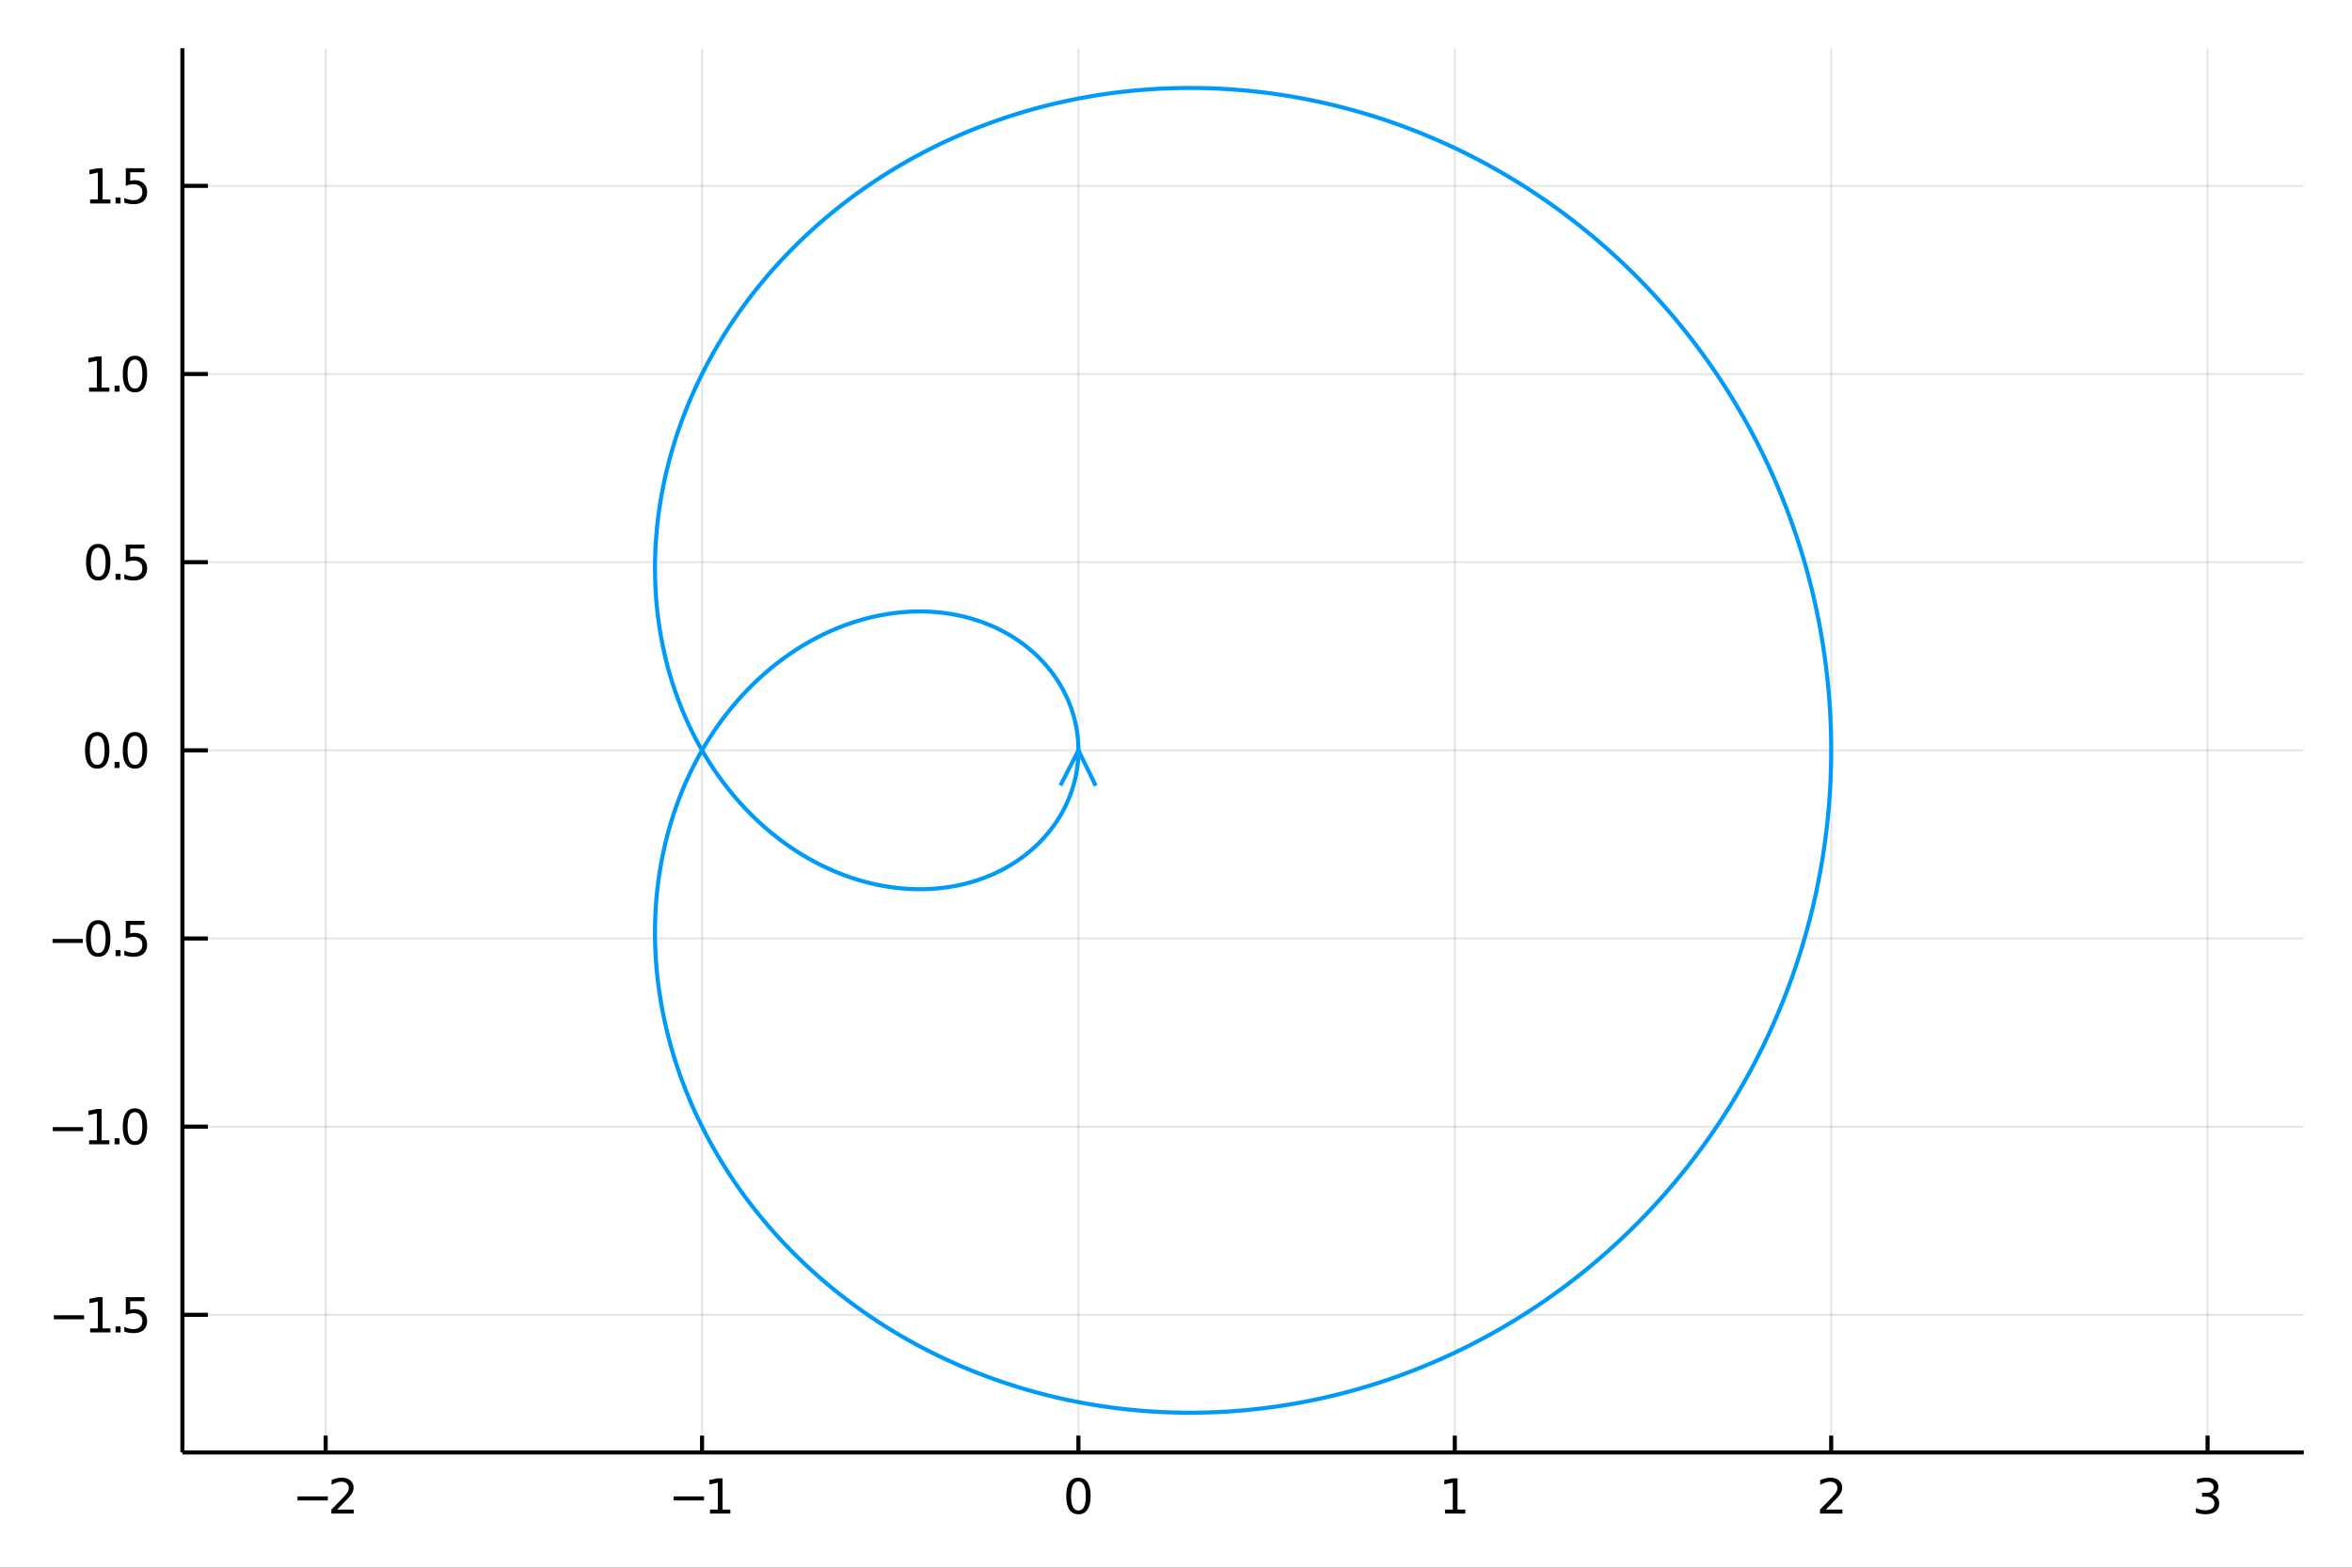 <?xml version="1.0" encoding="utf-8"?>
<svg xmlns="http://www.w3.org/2000/svg" xmlns:xlink="http://www.w3.org/1999/xlink" width="576" height="384" viewBox="0 0 2304 1536">
<rect x="0" y="0" width="2304" height="1536" fill="#333333" stroke="none"/>
<defs>
  <clipPath id="clip130">
    <rect x="0" y="0" width="2304" height="1536"/>
  </clipPath>
</defs>
<path clip-path="url(#clip130)" d="
M0 1536 L2304 1536 L2304 0 L0 0  Z
  " fill="#ffffff" fill-rule="evenodd" fill-opacity="1"/>
<defs>
  <clipPath id="clip131">
    <rect x="460" y="0" width="1614" height="1536"/>
  </clipPath>
</defs>
<path clip-path="url(#clip130)" d="
M178.694 1423.09 L2256.76 1423.09 L2256.76 47.244 L178.694 47.244  Z
  " fill="#ffffff" fill-rule="evenodd" fill-opacity="1"/>
<defs>
  <clipPath id="clip132">
    <rect x="178" y="47" width="2079" height="1377"/>
  </clipPath>
</defs>
<polyline clip-path="url(#clip132)" style="stroke:#000000; stroke-width:2; stroke-opacity:0.1; fill:none" points="
  319.006,1423.09 319.006,47.244 
  "/>
<polyline clip-path="url(#clip132)" style="stroke:#000000; stroke-width:2; stroke-opacity:0.1; fill:none" points="
  687.712,1423.09 687.712,47.244 
  "/>
<polyline clip-path="url(#clip132)" style="stroke:#000000; stroke-width:2; stroke-opacity:0.1; fill:none" points="
  1056.42,1423.09 1056.42,47.244 
  "/>
<polyline clip-path="url(#clip132)" style="stroke:#000000; stroke-width:2; stroke-opacity:0.1; fill:none" points="
  1425.12,1423.09 1425.12,47.244 
  "/>
<polyline clip-path="url(#clip132)" style="stroke:#000000; stroke-width:2; stroke-opacity:0.1; fill:none" points="
  1793.83,1423.09 1793.83,47.244 
  "/>
<polyline clip-path="url(#clip132)" style="stroke:#000000; stroke-width:2; stroke-opacity:0.1; fill:none" points="
  2162.54,1423.09 2162.54,47.244 
  "/>
<polyline clip-path="url(#clip130)" style="stroke:#000000; stroke-width:4; stroke-opacity:1; fill:none" points="
  178.694,1423.09 2256.76,1423.09 
  "/>
<polyline clip-path="url(#clip130)" style="stroke:#000000; stroke-width:4; stroke-opacity:1; fill:none" points="
  319.006,1423.09 319.006,1406.58 
  "/>
<polyline clip-path="url(#clip130)" style="stroke:#000000; stroke-width:4; stroke-opacity:1; fill:none" points="
  687.712,1423.09 687.712,1406.58 
  "/>
<polyline clip-path="url(#clip130)" style="stroke:#000000; stroke-width:4; stroke-opacity:1; fill:none" points="
  1056.42,1423.09 1056.42,1406.58 
  "/>
<polyline clip-path="url(#clip130)" style="stroke:#000000; stroke-width:4; stroke-opacity:1; fill:none" points="
  1425.12,1423.09 1425.12,1406.58 
  "/>
<polyline clip-path="url(#clip130)" style="stroke:#000000; stroke-width:4; stroke-opacity:1; fill:none" points="
  1793.83,1423.09 1793.83,1406.58 
  "/>
<polyline clip-path="url(#clip130)" style="stroke:#000000; stroke-width:4; stroke-opacity:1; fill:none" points="
  2162.54,1423.09 2162.54,1406.58 
  "/>
<path clip-path="url(#clip130)" d="M 0 0 M291.46 1466.16 L321.136 1466.16 L321.136 1470.1 L291.46 1470.1 L291.46 1466.16 Z" fill="#000000" fill-rule="evenodd" fill-opacity="1" /><path clip-path="url(#clip130)" d="M 0 0 M330.233 1479.06 L346.552 1479.06 L346.552 1482.99 L324.608 1482.99 L324.608 1479.06 Q327.27 1476.3 331.853 1471.67 Q336.46 1467.02 337.64 1465.68 Q339.886 1463.15 340.765 1461.42 Q341.668 1459.66 341.668 1457.97 Q341.668 1455.21 339.724 1453.48 Q337.802 1451.74 334.7 1451.74 Q332.501 1451.74 330.048 1452.51 Q327.617 1453.27 324.839 1454.82 L324.839 1450.1 Q327.663 1448.96 330.117 1448.39 Q332.571 1447.81 334.608 1447.81 Q339.978 1447.81 343.173 1450.49 Q346.367 1453.18 346.367 1457.67 Q346.367 1459.8 345.557 1461.72 Q344.77 1463.62 342.663 1466.21 Q342.085 1466.88 338.983 1470.1 Q335.881 1473.29 330.233 1479.06 Z" fill="#000000" fill-rule="evenodd" fill-opacity="1" /><path clip-path="url(#clip130)" d="M 0 0 M659.981 1466.16 L689.656 1466.16 L689.656 1470.1 L659.981 1470.1 L659.981 1466.16 Z" fill="#000000" fill-rule="evenodd" fill-opacity="1" /><path clip-path="url(#clip130)" d="M 0 0 M695.536 1479.06 L703.175 1479.06 L703.175 1452.69 L694.865 1454.36 L694.865 1450.1 L703.129 1448.43 L707.805 1448.43 L707.805 1479.06 L715.443 1479.06 L715.443 1482.99 L695.536 1482.99 L695.536 1479.06 Z" fill="#000000" fill-rule="evenodd" fill-opacity="1" /><path clip-path="url(#clip130)" d="M 0 0 M1056.42 1451.51 Q1052.81 1451.51 1050.98 1455.08 Q1049.17 1458.62 1049.17 1465.75 Q1049.17 1472.85 1050.98 1476.42 Q1052.81 1479.96 1056.42 1479.96 Q1060.05 1479.96 1061.86 1476.42 Q1063.69 1472.85 1063.69 1465.75 Q1063.69 1458.62 1061.86 1455.08 Q1060.05 1451.51 1056.42 1451.51 M1056.42 1447.81 Q1062.23 1447.81 1065.28 1452.41 Q1068.36 1457 1068.36 1465.75 Q1068.36 1474.47 1065.28 1479.08 Q1062.23 1483.66 1056.42 1483.66 Q1050.61 1483.66 1047.53 1479.08 Q1044.47 1474.47 1044.47 1465.75 Q1044.47 1457 1047.53 1452.41 Q1050.61 1447.81 1056.42 1447.81 Z" fill="#000000" fill-rule="evenodd" fill-opacity="1" /><path clip-path="url(#clip130)" d="M 0 0 M1415.51 1479.06 L1423.14 1479.06 L1423.14 1452.69 L1414.83 1454.36 L1414.83 1450.1 L1423.1 1448.43 L1427.77 1448.43 L1427.77 1479.06 L1435.41 1479.06 L1435.41 1482.99 L1415.51 1482.99 L1415.51 1479.06 Z" fill="#000000" fill-rule="evenodd" fill-opacity="1" /><path clip-path="url(#clip130)" d="M 0 0 M1788.48 1479.06 L1804.8 1479.06 L1804.8 1482.99 L1782.86 1482.99 L1782.86 1479.06 Q1785.52 1476.3 1790.1 1471.67 Q1794.71 1467.02 1795.89 1465.68 Q1798.14 1463.15 1799.02 1461.42 Q1799.92 1459.66 1799.92 1457.97 Q1799.92 1455.21 1797.97 1453.48 Q1796.05 1451.74 1792.95 1451.74 Q1790.75 1451.74 1788.3 1452.51 Q1785.87 1453.27 1783.09 1454.82 L1783.09 1450.1 Q1785.91 1448.96 1788.37 1448.39 Q1790.82 1447.81 1792.86 1447.81 Q1798.23 1447.81 1801.42 1450.49 Q1804.62 1453.18 1804.62 1457.67 Q1804.62 1459.8 1803.81 1461.72 Q1803.02 1463.62 1800.91 1466.21 Q1800.33 1466.88 1797.23 1470.1 Q1794.13 1473.29 1788.48 1479.06 Z" fill="#000000" fill-rule="evenodd" fill-opacity="1" /><path clip-path="url(#clip130)" d="M 0 0 M2166.78 1464.36 Q2170.14 1465.08 2172.02 1467.34 Q2173.91 1469.61 2173.91 1472.95 Q2173.91 1478.06 2170.39 1480.86 Q2166.88 1483.66 2160.39 1483.66 Q2158.22 1483.66 2155.9 1483.22 Q2153.61 1482.81 2151.16 1481.95 L2151.16 1477.44 Q2153.1 1478.57 2155.42 1479.15 Q2157.73 1479.73 2160.26 1479.73 Q2164.65 1479.73 2166.95 1477.99 Q2169.26 1476.26 2169.26 1472.95 Q2169.26 1469.89 2167.11 1468.18 Q2164.98 1466.44 2161.16 1466.44 L2157.13 1466.44 L2157.13 1462.6 L2161.34 1462.6 Q2164.79 1462.6 2166.62 1461.23 Q2168.45 1459.84 2168.45 1457.25 Q2168.45 1454.59 2166.55 1453.18 Q2164.68 1451.74 2161.16 1451.74 Q2159.24 1451.74 2157.04 1452.16 Q2154.84 1452.58 2152.2 1453.45 L2152.2 1449.29 Q2154.86 1448.55 2157.18 1448.18 Q2159.52 1447.81 2161.58 1447.81 Q2166.9 1447.81 2170 1450.24 Q2173.1 1452.64 2173.1 1456.77 Q2173.1 1459.64 2171.46 1461.63 Q2169.82 1463.59 2166.78 1464.36 Z" fill="#000000" fill-rule="evenodd" fill-opacity="1" /><polyline clip-path="url(#clip132)" style="stroke:#000000; stroke-width:2; stroke-opacity:0.1; fill:none" points="
  178.694,1288.22 2256.76,1288.22 
  "/>
<polyline clip-path="url(#clip132)" style="stroke:#000000; stroke-width:2; stroke-opacity:0.1; fill:none" points="
  178.694,1103.87 2256.76,1103.87 
  "/>
<polyline clip-path="url(#clip132)" style="stroke:#000000; stroke-width:2; stroke-opacity:0.1; fill:none" points="
  178.694,919.519 2256.76,919.519 
  "/>
<polyline clip-path="url(#clip132)" style="stroke:#000000; stroke-width:2; stroke-opacity:0.1; fill:none" points="
  178.694,735.166 2256.76,735.166 
  "/>
<polyline clip-path="url(#clip132)" style="stroke:#000000; stroke-width:2; stroke-opacity:0.1; fill:none" points="
  178.694,550.813 2256.76,550.813 
  "/>
<polyline clip-path="url(#clip132)" style="stroke:#000000; stroke-width:2; stroke-opacity:0.1; fill:none" points="
  178.694,366.46 2256.76,366.46 
  "/>
<polyline clip-path="url(#clip132)" style="stroke:#000000; stroke-width:2; stroke-opacity:0.1; fill:none" points="
  178.694,182.107 2256.76,182.107 
  "/>
<polyline clip-path="url(#clip130)" style="stroke:#000000; stroke-width:4; stroke-opacity:1; fill:none" points="
  178.694,1423.09 178.694,47.244 
  "/>
<polyline clip-path="url(#clip130)" style="stroke:#000000; stroke-width:4; stroke-opacity:1; fill:none" points="
  178.694,1288.22 203.63,1288.22 
  "/>
<polyline clip-path="url(#clip130)" style="stroke:#000000; stroke-width:4; stroke-opacity:1; fill:none" points="
  178.694,1103.87 203.63,1103.87 
  "/>
<polyline clip-path="url(#clip130)" style="stroke:#000000; stroke-width:4; stroke-opacity:1; fill:none" points="
  178.694,919.519 203.63,919.519 
  "/>
<polyline clip-path="url(#clip130)" style="stroke:#000000; stroke-width:4; stroke-opacity:1; fill:none" points="
  178.694,735.166 203.63,735.166 
  "/>
<polyline clip-path="url(#clip130)" style="stroke:#000000; stroke-width:4; stroke-opacity:1; fill:none" points="
  178.694,550.813 203.63,550.813 
  "/>
<polyline clip-path="url(#clip130)" style="stroke:#000000; stroke-width:4; stroke-opacity:1; fill:none" points="
  178.694,366.46 203.63,366.46 
  "/>
<polyline clip-path="url(#clip130)" style="stroke:#000000; stroke-width:4; stroke-opacity:1; fill:none" points="
  178.694,182.107 203.63,182.107 
  "/>
<path clip-path="url(#clip130)" d="M 0 0 M52.699 1288.68 L82.375 1288.68 L82.375 1292.61 L52.699 1292.61 L52.699 1288.68 Z" fill="#000000" fill-rule="evenodd" fill-opacity="1" /><path clip-path="url(#clip130)" d="M 0 0 M88.254 1301.57 L95.893 1301.57 L95.893 1275.2 L87.583 1276.87 L87.583 1272.61 L95.847 1270.94 L100.523 1270.94 L100.523 1301.57 L108.162 1301.57 L108.162 1305.5 L88.254 1305.5 L88.254 1301.57 Z" fill="#000000" fill-rule="evenodd" fill-opacity="1" /><path clip-path="url(#clip130)" d="M 0 0 M113.231 1299.63 L118.115 1299.63 L118.115 1305.5 L113.231 1305.5 L113.231 1299.63 Z" fill="#000000" fill-rule="evenodd" fill-opacity="1" /><path clip-path="url(#clip130)" d="M 0 0 M123.231 1270.94 L141.587 1270.94 L141.587 1274.88 L127.513 1274.88 L127.513 1283.35 Q128.532 1283.01 129.55 1282.84 Q130.569 1282.66 131.587 1282.66 Q137.374 1282.66 140.754 1285.83 Q144.134 1289 144.134 1294.42 Q144.134 1300 140.661 1303.1 Q137.189 1306.18 130.87 1306.18 Q128.694 1306.18 126.425 1305.81 Q124.18 1305.44 121.773 1304.69 L121.773 1300 Q123.856 1301.13 126.078 1301.69 Q128.3 1302.24 130.777 1302.24 Q134.782 1302.24 137.12 1300.13 Q139.458 1298.03 139.458 1294.42 Q139.458 1290.81 137.12 1288.7 Q134.782 1286.59 130.777 1286.59 Q128.902 1286.59 127.027 1287.01 Q125.175 1287.43 123.231 1288.31 L123.231 1270.94 Z" fill="#000000" fill-rule="evenodd" fill-opacity="1" /><path clip-path="url(#clip130)" d="M 0 0 M51.704 1104.32 L81.379 1104.32 L81.379 1108.26 L51.704 1108.26 L51.704 1104.32 Z" fill="#000000" fill-rule="evenodd" fill-opacity="1" /><path clip-path="url(#clip130)" d="M 0 0 M87.259 1117.22 L94.898 1117.22 L94.898 1090.85 L86.588 1092.52 L86.588 1088.26 L94.852 1086.59 L99.527 1086.59 L99.527 1117.22 L107.166 1117.22 L107.166 1121.15 L87.259 1121.15 L87.259 1117.22 Z" fill="#000000" fill-rule="evenodd" fill-opacity="1" /><path clip-path="url(#clip130)" d="M 0 0 M112.236 1115.27 L117.12 1115.27 L117.12 1121.15 L112.236 1121.15 L112.236 1115.27 Z" fill="#000000" fill-rule="evenodd" fill-opacity="1" /><path clip-path="url(#clip130)" d="M 0 0 M132.189 1089.67 Q128.578 1089.67 126.75 1093.24 Q124.944 1096.78 124.944 1103.91 Q124.944 1111.01 126.75 1114.58 Q128.578 1118.12 132.189 1118.12 Q135.824 1118.12 137.629 1114.58 Q139.458 1111.01 139.458 1103.91 Q139.458 1096.78 137.629 1093.24 Q135.824 1089.67 132.189 1089.67 M132.189 1085.97 Q137.999 1085.97 141.055 1090.57 Q144.134 1095.16 144.134 1103.91 Q144.134 1112.63 141.055 1117.24 Q137.999 1121.82 132.189 1121.82 Q126.379 1121.82 123.3 1117.24 Q120.245 1112.63 120.245 1103.91 Q120.245 1095.16 123.3 1090.57 Q126.379 1085.97 132.189 1085.97 Z" fill="#000000" fill-rule="evenodd" fill-opacity="1" /><path clip-path="url(#clip130)" d="M 0 0 M51.472 919.97 L81.148 919.97 L81.148 923.906 L51.472 923.906 L51.472 919.97 Z" fill="#000000" fill-rule="evenodd" fill-opacity="1" /><path clip-path="url(#clip130)" d="M 0 0 M96.217 905.318 Q92.606 905.318 90.778 908.882 Q88.972 912.424 88.972 919.554 Q88.972 926.66 90.778 930.225 Q92.606 933.767 96.217 933.767 Q99.852 933.767 101.657 930.225 Q103.486 926.66 103.486 919.554 Q103.486 912.424 101.657 908.882 Q99.852 905.318 96.217 905.318 M96.217 901.614 Q102.027 901.614 105.083 906.22 Q108.162 910.804 108.162 919.554 Q108.162 928.28 105.083 932.887 Q102.027 937.47 96.217 937.47 Q90.407 937.47 87.328 932.887 Q84.273 928.28 84.273 919.554 Q84.273 910.804 87.328 906.22 Q90.407 901.614 96.217 901.614 Z" fill="#000000" fill-rule="evenodd" fill-opacity="1" /><path clip-path="url(#clip130)" d="M 0 0 M113.231 930.919 L118.115 930.919 L118.115 936.799 L113.231 936.799 L113.231 930.919 Z" fill="#000000" fill-rule="evenodd" fill-opacity="1" /><path clip-path="url(#clip130)" d="M 0 0 M123.231 902.239 L141.587 902.239 L141.587 906.174 L127.513 906.174 L127.513 914.646 Q128.532 914.299 129.55 914.137 Q130.569 913.952 131.587 913.952 Q137.374 913.952 140.754 917.123 Q144.134 920.294 144.134 925.711 Q144.134 931.29 140.661 934.392 Q137.189 937.47 130.87 937.47 Q128.694 937.47 126.425 937.1 Q124.18 936.73 121.773 935.989 L121.773 931.29 Q123.856 932.424 126.078 932.98 Q128.3 933.535 130.777 933.535 Q134.782 933.535 137.12 931.429 Q139.458 929.322 139.458 925.711 Q139.458 922.1 137.12 919.994 Q134.782 917.887 130.777 917.887 Q128.902 917.887 127.027 918.304 Q125.175 918.72 123.231 919.6 L123.231 902.239 Z" fill="#000000" fill-rule="evenodd" fill-opacity="1" /><path clip-path="url(#clip130)" d="M 0 0 M95.222 720.965 Q91.611 720.965 89.782 724.529 Q87.977 728.071 87.977 735.201 Q87.977 742.307 89.782 745.872 Q91.611 749.414 95.222 749.414 Q98.856 749.414 100.662 745.872 Q102.49 742.307 102.49 735.201 Q102.49 728.071 100.662 724.529 Q98.856 720.965 95.222 720.965 M95.222 717.261 Q101.032 717.261 104.088 721.867 Q107.166 726.451 107.166 735.201 Q107.166 743.928 104.088 748.534 Q101.032 753.117 95.222 753.117 Q89.412 753.117 86.333 748.534 Q83.278 743.928 83.278 735.201 Q83.278 726.451 86.333 721.867 Q89.412 717.261 95.222 717.261 Z" fill="#000000" fill-rule="evenodd" fill-opacity="1" /><path clip-path="url(#clip130)" d="M 0 0 M112.236 746.566 L117.12 746.566 L117.12 752.446 L112.236 752.446 L112.236 746.566 Z" fill="#000000" fill-rule="evenodd" fill-opacity="1" /><path clip-path="url(#clip130)" d="M 0 0 M132.189 720.965 Q128.578 720.965 126.75 724.529 Q124.944 728.071 124.944 735.201 Q124.944 742.307 126.75 745.872 Q128.578 749.414 132.189 749.414 Q135.824 749.414 137.629 745.872 Q139.458 742.307 139.458 735.201 Q139.458 728.071 137.629 724.529 Q135.824 720.965 132.189 720.965 M132.189 717.261 Q137.999 717.261 141.055 721.867 Q144.134 726.451 144.134 735.201 Q144.134 743.928 141.055 748.534 Q137.999 753.117 132.189 753.117 Q126.379 753.117 123.3 748.534 Q120.245 743.928 120.245 735.201 Q120.245 726.451 123.3 721.867 Q126.379 717.261 132.189 717.261 Z" fill="#000000" fill-rule="evenodd" fill-opacity="1" /><path clip-path="url(#clip130)" d="M 0 0 M96.217 536.612 Q92.606 536.612 90.778 540.176 Q88.972 543.718 88.972 550.848 Q88.972 557.954 90.778 561.519 Q92.606 565.061 96.217 565.061 Q99.852 565.061 101.657 561.519 Q103.486 557.954 103.486 550.848 Q103.486 543.718 101.657 540.176 Q99.852 536.612 96.217 536.612 M96.217 532.908 Q102.027 532.908 105.083 537.514 Q108.162 542.098 108.162 550.848 Q108.162 559.575 105.083 564.181 Q102.027 568.764 96.217 568.764 Q90.407 568.764 87.328 564.181 Q84.273 559.575 84.273 550.848 Q84.273 542.098 87.328 537.514 Q90.407 532.908 96.217 532.908 Z" fill="#000000" fill-rule="evenodd" fill-opacity="1" /><path clip-path="url(#clip130)" d="M 0 0 M113.231 562.213 L118.115 562.213 L118.115 568.093 L113.231 568.093 L113.231 562.213 Z" fill="#000000" fill-rule="evenodd" fill-opacity="1" /><path clip-path="url(#clip130)" d="M 0 0 M123.231 533.533 L141.587 533.533 L141.587 537.468 L127.513 537.468 L127.513 545.94 Q128.532 545.593 129.55 545.431 Q130.569 545.246 131.587 545.246 Q137.374 545.246 140.754 548.417 Q144.134 551.588 144.134 557.005 Q144.134 562.584 140.661 565.686 Q137.189 568.764 130.87 568.764 Q128.694 568.764 126.425 568.394 Q124.18 568.024 121.773 567.283 L121.773 562.584 Q123.856 563.718 126.078 564.274 Q128.3 564.829 130.777 564.829 Q134.782 564.829 137.12 562.723 Q139.458 560.616 139.458 557.005 Q139.458 553.394 137.12 551.288 Q134.782 549.181 130.777 549.181 Q128.902 549.181 127.027 549.598 Q125.175 550.014 123.231 550.894 L123.231 533.533 Z" fill="#000000" fill-rule="evenodd" fill-opacity="1" /><path clip-path="url(#clip130)" d="M 0 0 M87.259 379.805 L94.898 379.805 L94.898 353.439 L86.588 355.106 L86.588 350.847 L94.852 349.18 L99.527 349.18 L99.527 379.805 L107.166 379.805 L107.166 383.74 L87.259 383.74 L87.259 379.805 Z" fill="#000000" fill-rule="evenodd" fill-opacity="1" /><path clip-path="url(#clip130)" d="M 0 0 M112.236 377.86 L117.12 377.86 L117.12 383.74 L112.236 383.74 L112.236 377.86 Z" fill="#000000" fill-rule="evenodd" fill-opacity="1" /><path clip-path="url(#clip130)" d="M 0 0 M132.189 352.259 Q128.578 352.259 126.75 355.824 Q124.944 359.365 124.944 366.495 Q124.944 373.601 126.75 377.166 Q128.578 380.708 132.189 380.708 Q135.824 380.708 137.629 377.166 Q139.458 373.601 139.458 366.495 Q139.458 359.365 137.629 355.824 Q135.824 352.259 132.189 352.259 M132.189 348.555 Q137.999 348.555 141.055 353.161 Q144.134 357.745 144.134 366.495 Q144.134 375.222 141.055 379.828 Q137.999 384.411 132.189 384.411 Q126.379 384.411 123.3 379.828 Q120.245 375.222 120.245 366.495 Q120.245 357.745 123.3 353.161 Q126.379 348.555 132.189 348.555 Z" fill="#000000" fill-rule="evenodd" fill-opacity="1" /><path clip-path="url(#clip130)" d="M 0 0 M88.254 195.452 L95.893 195.452 L95.893 169.086 L87.583 170.753 L87.583 166.494 L95.847 164.827 L100.523 164.827 L100.523 195.452 L108.162 195.452 L108.162 199.387 L88.254 199.387 L88.254 195.452 Z" fill="#000000" fill-rule="evenodd" fill-opacity="1" /><path clip-path="url(#clip130)" d="M 0 0 M113.231 193.507 L118.115 193.507 L118.115 199.387 L113.231 199.387 L113.231 193.507 Z" fill="#000000" fill-rule="evenodd" fill-opacity="1" /><path clip-path="url(#clip130)" d="M 0 0 M123.231 164.827 L141.587 164.827 L141.587 168.762 L127.513 168.762 L127.513 177.234 Q128.532 176.887 129.55 176.725 Q130.569 176.54 131.587 176.54 Q137.374 176.54 140.754 179.711 Q144.134 182.882 144.134 188.299 Q144.134 193.878 140.661 196.98 Q137.189 200.058 130.87 200.058 Q128.694 200.058 126.425 199.688 Q124.18 199.318 121.773 198.577 L121.773 193.878 Q123.856 195.012 126.078 195.568 Q128.3 196.123 130.777 196.123 Q134.782 196.123 137.12 194.017 Q139.458 191.91 139.458 188.299 Q139.458 184.688 137.12 182.582 Q134.782 180.475 130.777 180.475 Q128.902 180.475 127.027 180.892 Q125.175 181.308 123.231 182.188 L123.231 164.827 Z" fill="#000000" fill-rule="evenodd" fill-opacity="1" /><polyline clip-path="url(#clip132)" style="stroke:#009af9; stroke-width:4; stroke-opacity:1; fill:none" points="
  1056.42,735.166 1056.4,732.847 1056.33,730.529 1056.22,728.212 1056.07,725.897 1055.87,723.585 1055.63,721.275 1055.35,718.97 1055.02,716.669 1054.65,714.373 
  1054.23,712.083 1053.78,709.8 1053.28,707.523 1052.73,705.254 1052.14,702.994 1051.51,700.742 1050.84,698.5 1050.13,696.268 1049.37,694.047 1048.57,691.837 
  1047.72,689.64 1046.84,687.455 1045.91,685.283 1044.95,683.126 1043.94,680.983 1042.88,678.855 1041.79,676.743 1040.66,674.647 1039.49,672.568 1038.27,670.507 
  1037.02,668.464 1035.72,666.44 1034.39,664.435 1033.02,662.45 1031.61,660.485 1030.16,658.542 1028.67,656.62 1027.14,654.72 1025.57,652.844 1023.97,650.991 
  1022.33,649.161 1020.65,647.356 1018.94,645.577 1017.19,643.823 1015.4,642.094 1013.58,640.393 1011.72,638.719 1009.83,637.073 1007.9,635.455 1005.94,633.865 
  1003.95,632.305 1001.92,630.775 999.858,629.275 997.765,627.806 995.64,626.368 993.483,624.962 991.295,623.588 989.076,622.247 986.827,620.94 984.548,619.666 
  982.24,618.426 979.902,617.22 977.536,616.05 975.143,614.915 972.721,613.816 970.273,612.754 967.798,611.728 965.297,610.739 962.771,609.788 960.22,608.875 
  957.644,608.001 955.044,607.165 952.421,606.368 949.775,605.611 947.106,604.893 944.416,604.216 941.704,603.58 938.972,602.984 936.22,602.43 933.448,601.917 
  930.657,601.447 927.848,601.018 925.021,600.632 922.176,600.289 919.315,599.989 916.438,599.733 913.545,599.52 910.637,599.352 907.715,599.227 904.779,599.147 
  901.831,599.112 898.87,599.122 895.896,599.177 892.912,599.277 889.917,599.424 886.912,599.616 883.898,599.854 880.875,600.138 877.844,600.469 874.806,600.846 
  871.76,601.27 868.709,601.741 865.652,602.259 862.59,602.825 859.524,603.437 856.454,604.098 853.382,604.805 850.307,605.561 847.23,606.364 844.153,607.215 
  841.075,608.114 837.998,609.061 834.922,610.056 831.847,611.099 828.775,612.191 825.706,613.331 822.641,614.518 819.579,615.755 816.523,617.039 813.473,618.372 
  810.429,619.752 807.392,621.182 804.363,622.659 801.342,624.184 798.331,625.758 795.329,627.38 792.337,629.05 789.357,630.767 786.388,632.533 783.432,634.346 
  780.488,636.207 777.559,638.116 774.644,640.072 771.743,642.075 768.859,644.126 765.991,646.224 763.14,648.368 760.307,650.56 757.492,652.798 754.696,655.082 
  751.92,657.413 749.164,659.789 746.429,662.212 743.716,664.68 741.025,667.194 738.357,669.752 735.712,672.356 733.092,675.004 730.496,677.697 727.926,680.434 
  725.382,683.215 722.864,686.04 720.374,688.908 717.912,691.819 715.478,694.772 713.074,697.769 710.699,700.807 708.355,703.887 706.042,707.009 703.76,710.171 
  701.51,713.375 699.294,716.619 697.11,719.903 694.96,723.226 692.845,726.589 690.765,729.991 688.721,733.432 686.712,736.91 684.741,740.426 682.807,743.979 
  680.91,747.57 679.052,751.196 677.233,754.859 675.454,758.557 673.714,762.29 672.015,766.058 670.356,769.86 668.74,773.695 667.165,777.564 665.633,781.465 
  664.144,785.399 662.698,789.364 661.296,793.36 659.939,797.387 658.627,801.444 657.36,805.531 656.138,809.646 654.963,813.791 653.835,817.963 652.754,822.162 
  651.721,826.389 650.735,830.641 649.798,834.919 648.909,839.223 648.07,843.551 647.28,847.903 646.541,852.278 645.851,856.676 645.213,861.096 644.625,865.538 
  644.089,870 643.605,874.483 643.173,878.986 642.793,883.507 642.466,888.047 642.192,892.605 641.971,897.18 641.804,901.771 641.691,906.379 641.633,911.001 
  641.629,915.638 641.679,920.289 641.785,924.952 641.946,929.629 642.163,934.317 642.435,939.016 642.764,943.726 643.149,948.446 643.59,953.174 644.088,957.911 
  644.642,962.656 645.254,967.408 645.923,972.166 646.649,976.929 647.432,981.698 648.274,986.47 649.173,991.246 650.13,996.025 651.145,1000.81 652.218,1005.59 
  653.35,1010.37 654.54,1015.15 655.788,1019.94 657.095,1024.72 658.46,1029.49 659.884,1034.27 661.367,1039.04 662.909,1043.81 664.509,1048.57 666.168,1053.32 
  667.886,1058.07 669.662,1062.81 671.498,1067.55 673.392,1072.27 675.345,1076.99 677.357,1081.69 679.427,1086.38 681.556,1091.07 683.743,1095.73 685.989,1100.39 
  688.294,1105.03 690.656,1109.66 693.077,1114.27 695.556,1118.86 698.093,1123.44 700.688,1128 703.341,1132.54 706.051,1137.07 708.819,1141.57 711.643,1146.05 
  714.525,1150.51 717.464,1154.95 720.46,1159.37 723.512,1163.76 726.621,1168.13 729.785,1172.47 733.006,1176.79 736.282,1181.08 739.613,1185.35 743,1189.58 
  746.441,1193.79 749.937,1197.97 753.488,1202.12 757.092,1206.24 760.751,1210.33 764.462,1214.38 768.227,1218.4 772.044,1222.39 775.914,1226.35 779.836,1230.27 
  783.81,1234.16 787.836,1238 791.912,1241.82 796.039,1245.59 800.216,1249.33 804.443,1253.03 808.72,1256.69 813.046,1260.31 817.42,1263.89 821.843,1267.43 
  826.313,1270.92 830.831,1274.38 835.396,1277.79 840.007,1281.16 844.664,1284.48 849.367,1287.76 854.115,1290.99 858.907,1294.18 863.743,1297.32 868.623,1300.41 
  873.546,1303.45 878.512,1306.45 883.52,1309.4 888.569,1312.3 893.659,1315.15 898.789,1317.94 903.959,1320.69 909.169,1323.39 914.417,1326.03 919.703,1328.62 
  925.027,1331.16 930.388,1333.64 935.785,1336.07 941.218,1338.45 946.686,1340.77 952.189,1343.03 957.726,1345.24 963.296,1347.39 968.899,1349.48 974.534,1351.52 
  980.2,1353.5 985.897,1355.42 991.624,1357.28 997.381,1359.09 1003.17,1360.83 1008.98,1362.52 1014.82,1364.14 1020.69,1365.7 1026.58,1367.2 1032.5,1368.64 
  1038.45,1370.02 1044.41,1371.34 1050.4,1372.59 1056.42,1373.78 1062.45,1374.91 1068.51,1375.98 1074.59,1376.98 1080.68,1377.91 1086.8,1378.78 1092.93,1379.59 
  1099.09,1380.34 1105.26,1381.01 1111.44,1381.62 1117.64,1382.17 1123.85,1382.65 1130.08,1383.07 1136.32,1383.41 1142.58,1383.69 1148.84,1383.91 1155.12,1384.06 
  1161.4,1384.14 1167.7,1384.15 1174,1384.09 1180.31,1383.97 1186.63,1383.78 1192.95,1383.52 1199.28,1383.2 1205.62,1382.8 1211.95,1382.34 1218.29,1381.81 
  1224.63,1381.21 1230.98,1380.54 1237.32,1379.81 1243.67,1379 1250.01,1378.13 1256.35,1377.18 1262.69,1376.17 1269.02,1375.09 1275.36,1373.94 1281.68,1372.72 
  1288,1371.44 1294.31,1370.08 1300.62,1368.65 1306.92,1367.16 1313.21,1365.6 1319.49,1363.97 1325.75,1362.27 1332.01,1360.5 1338.26,1358.66 1344.49,1356.76 
  1350.71,1354.78 1356.91,1352.74 1363.1,1350.63 1369.27,1348.45 1375.42,1346.21 1381.56,1343.9 1387.68,1341.52 1393.78,1339.07 1399.86,1336.55 1405.91,1333.97 
  1411.95,1331.32 1417.96,1328.61 1423.96,1325.83 1429.92,1322.98 1435.86,1320.07 1441.78,1317.09 1447.67,1314.04 1453.53,1310.93 1459.37,1307.76 1465.17,1304.52 
  1470.95,1301.22 1476.7,1297.85 1482.41,1294.42 1488.1,1290.93 1493.75,1287.37 1499.37,1283.75 1504.95,1280.07 1510.5,1276.32 1516.02,1272.52 1521.5,1268.65 
  1526.94,1264.73 1532.35,1260.74 1537.71,1256.69 1543.04,1252.58 1548.33,1248.42 1553.58,1244.19 1558.78,1239.91 1563.95,1235.57 1569.07,1231.17 1574.15,1226.71 
  1579.19,1222.2 1584.18,1217.63 1589.13,1213 1594.03,1208.33 1598.89,1203.59 1603.7,1198.8 1608.46,1193.96 1613.17,1189.07 1617.83,1184.12 1622.45,1179.12 
  1627.01,1174.07 1631.53,1168.97 1635.99,1163.81 1640.4,1158.61 1644.76,1153.36 1649.06,1148.06 1653.31,1142.71 1657.51,1137.32 1661.65,1131.87 1665.74,1126.39 
  1669.77,1120.85 1673.75,1115.27 1677.67,1109.65 1681.53,1103.98 1685.33,1098.27 1689.08,1092.52 1692.76,1086.72 1696.39,1080.89 1699.96,1075.01 1703.46,1069.09 
  1706.91,1063.14 1710.3,1057.14 1713.62,1051.11 1716.88,1045.04 1720.08,1038.94 1723.21,1032.8 1726.28,1026.62 1729.29,1020.41 1732.23,1014.16 1735.11,1007.89 
  1737.93,1001.58 1740.67,995.238 1743.36,988.867 1745.97,982.466 1748.52,976.036 1751.01,969.577 1753.42,963.091 1755.77,956.578 1758.05,950.038 1760.26,943.474 
  1762.41,936.884 1764.48,930.271 1766.49,923.635 1768.42,916.976 1770.29,910.296 1772.09,903.595 1773.82,896.875 1775.48,890.135 1777.06,883.376 1778.58,876.601 
  1780.02,869.808 1781.4,863 1782.7,856.176 1783.93,849.338 1785.09,842.486 1786.18,835.622 1787.2,828.746 1788.14,821.859 1789.01,814.961 1789.81,808.054 
  1790.54,801.139 1791.2,794.215 1791.78,787.285 1792.29,780.348 1792.73,773.406 1793.09,766.46 1793.38,759.509 1793.6,752.556 1793.75,745.601 1793.82,738.644 
  1793.82,731.688 1793.75,724.731 1793.6,717.776 1793.38,710.823 1793.09,703.872 1792.73,696.926 1792.29,689.984 1791.78,683.047 1791.2,676.117 1790.54,669.193 
  1789.81,662.278 1789.01,655.371 1788.14,648.473 1787.2,641.586 1786.18,634.71 1785.09,627.846 1783.93,620.994 1782.7,614.156 1781.4,607.332 1780.02,600.524 
  1778.58,593.731 1777.06,586.956 1775.48,580.197 1773.82,573.457 1772.09,566.737 1770.29,560.036 1768.42,553.356 1766.49,546.697 1764.48,540.061 1762.41,533.448 
  1760.26,526.858 1758.05,520.294 1755.77,513.754 1753.42,507.241 1751.01,500.755 1748.52,494.296 1745.97,487.866 1743.36,481.465 1740.67,475.094 1737.93,468.753 
  1735.11,462.444 1732.23,456.167 1729.29,449.923 1726.28,443.713 1723.21,437.536 1720.08,431.395 1716.88,425.29 1713.62,419.221 1710.3,413.189 1706.91,407.195 
  1703.46,401.239 1699.96,395.322 1696.39,389.446 1692.76,383.61 1689.08,377.815 1685.33,372.061 1681.53,366.351 1677.67,360.683 1673.75,355.06 1669.77,349.48 
  1665.74,343.946 1661.65,338.457 1657.51,333.015 1653.31,327.62 1649.06,322.272 1644.76,316.972 1640.4,311.72 1635.99,306.518 1631.53,301.366 1627.01,296.264 
  1622.45,291.213 1617.83,286.213 1613.17,281.266 1608.46,276.371 1603.7,271.529 1598.89,266.741 1594.03,262.007 1589.13,257.327 1584.18,252.703 1579.19,248.134 
  1574.15,243.621 1569.07,239.165 1563.95,234.766 1558.78,230.424 1553.58,226.141 1548.33,221.915 1543.04,217.749 1537.71,213.641 1532.35,209.593 1526.94,205.606 
  1521.5,201.679 1516.02,197.812 1510.5,194.007 1504.95,190.263 1499.37,186.582 1493.75,182.962 1488.1,179.406 1482.41,175.912 1476.7,172.481 1470.95,169.115 
  1465.17,165.812 1459.37,162.573 1453.53,159.399 1447.67,156.29 1441.78,153.246 1435.86,150.267 1429.92,147.353 1423.96,144.506 1417.96,141.725 1411.95,139.01 
  1405.91,136.361 1399.86,133.779 1393.78,131.264 1387.68,128.817 1381.56,126.436 1375.42,124.123 1369.27,121.878 1363.1,119.7 1356.91,117.591 1350.71,115.549 
  1344.49,113.575 1338.26,111.67 1332.01,109.833 1325.75,108.065 1319.49,106.365 1313.21,104.734 1306.92,103.172 1300.62,101.678 1294.31,100.253 1288,98.897 
  1281.68,97.609 1275.36,96.391 1269.02,95.242 1262.69,94.161 1256.35,93.149 1250.01,92.206 1243.67,91.332 1237.32,90.526 1230.98,89.79 1224.63,89.122 
  1218.29,88.522 1211.95,87.991 1205.62,87.529 1199.28,87.134 1192.95,86.808 1186.63,86.55 1180.31,86.36 1174,86.238 1167.7,86.183 1161.4,86.196 
  1155.12,86.276 1148.84,86.424 1142.58,86.638 1136.32,86.919 1130.08,87.267 1123.85,87.681 1117.64,88.161 1111.44,88.708 1105.26,89.32 1099.09,89.997 
  1092.93,90.74 1086.8,91.547 1080.68,92.419 1074.59,93.356 1068.51,94.356 1062.45,95.421 1056.42,96.549 1050.4,97.74 1044.41,98.993 1038.45,100.31 
  1032.5,101.688 1026.58,103.128 1020.69,104.63 1014.82,106.193 1008.98,107.817 1003.17,109.5 997.381,111.244 991.624,113.047 985.897,114.91 980.2,116.831 
  974.534,118.81 968.899,120.848 963.296,122.942 957.726,125.094 952.189,127.302 946.686,129.566 941.218,131.886 935.785,134.261 930.388,136.691 925.027,139.174 
  919.703,141.712 914.417,144.302 909.169,146.945 903.959,149.641 898.789,152.388 893.659,155.186 888.569,158.034 883.52,160.933 878.512,163.881 873.546,166.877 
  868.623,169.923 863.743,173.015 858.907,176.156 854.115,179.342 849.367,182.575 844.664,185.853 840.007,189.176 835.396,192.544 830.831,195.955 826.313,199.409 
  821.843,202.905 817.42,206.443 813.046,210.022 808.72,213.642 804.443,217.302 800.216,221.001 796.039,224.739 791.912,228.514 787.836,232.327 783.81,236.177 
  779.836,240.062 775.914,243.983 772.044,247.939 768.227,251.928 764.462,255.951 760.751,260.006 757.092,264.094 753.488,268.212 749.937,272.362 746.441,276.541 
  743,280.749 739.613,284.985 736.282,289.25 733.006,293.541 729.785,297.859 726.621,302.203 723.512,306.571 720.46,310.964 717.464,315.38 714.525,319.819 
  711.643,324.28 708.819,328.762 706.051,333.265 703.341,337.788 700.688,342.33 698.093,346.89 695.556,351.468 693.077,356.063 690.656,360.674 688.294,365.301 
  685.989,369.943 683.743,374.598 681.556,379.267 679.427,383.948 677.357,388.642 675.345,393.346 673.392,398.061 671.498,402.785 669.662,407.518 667.886,412.26 
  666.168,417.008 664.509,421.764 662.909,426.525 661.367,431.292 659.884,436.063 658.46,440.838 657.095,445.616 655.788,450.396 654.54,455.178 653.35,459.961 
  652.218,464.744 651.145,469.526 650.13,474.307 649.173,479.086 648.274,483.862 647.432,488.634 646.649,493.403 645.923,498.166 645.254,502.924 644.642,507.676 
  644.088,512.421 643.59,517.158 643.149,521.886 642.764,526.606 642.435,531.316 642.163,536.015 641.946,540.703 641.785,545.38 641.679,550.043 641.629,554.694 
  641.633,559.331 641.691,563.953 641.804,568.561 641.971,573.152 642.192,577.727 642.466,582.285 642.793,586.825 643.173,591.346 643.605,595.849 644.089,600.332 
  644.625,604.794 645.213,609.236 645.851,613.656 646.541,618.054 647.28,622.429 648.07,626.781 648.909,631.109 649.798,635.412 650.735,639.691 651.721,643.943 
  652.754,648.17 653.835,652.369 654.963,656.541 656.138,660.686 657.36,664.801 658.627,668.888 659.939,672.945 661.296,676.972 662.698,680.968 664.144,684.933 
  665.633,688.867 667.165,692.768 668.74,696.637 670.356,700.472 672.015,704.274 673.714,708.042 675.454,711.775 677.233,715.473 679.052,719.136 680.91,722.762 
  682.807,726.353 684.741,729.906 686.712,733.422 688.721,736.9 690.765,740.341 692.845,743.743 694.96,747.106 697.11,750.429 699.294,753.713 701.51,756.957 
  703.76,760.161 706.042,763.323 708.355,766.445 710.699,769.525 713.074,772.563 715.478,775.56 717.912,778.513 720.374,781.424 722.864,784.292 725.382,787.117 
  727.926,789.898 730.496,792.635 733.092,795.328 735.712,797.976 738.357,800.58 741.025,803.138 743.716,805.652 746.429,808.12 749.164,810.543 751.92,812.919 
  754.696,815.25 757.492,817.534 760.307,819.772 763.14,821.964 765.991,824.108 768.859,826.206 771.743,828.257 774.644,830.26 777.559,832.216 780.488,834.125 
  783.432,835.986 786.388,837.799 789.357,839.565 792.337,841.282 795.329,842.952 798.331,844.574 801.342,846.148 804.363,847.673 807.392,849.15 810.429,850.58 
  813.473,851.96 816.523,853.293 819.579,854.577 822.641,855.814 825.706,857.001 828.775,858.141 831.847,859.232 834.922,860.276 837.998,861.271 841.075,862.218 
  844.153,863.117 847.23,863.968 850.307,864.771 853.382,865.527 856.454,866.234 859.524,866.894 862.59,867.507 865.652,868.073 868.709,868.591 871.76,869.062 
  874.806,869.486 877.844,869.863 880.875,870.194 883.898,870.478 886.912,870.716 889.917,870.908 892.912,871.055 895.896,871.155 898.87,871.21 901.831,871.22 
  904.779,871.185 907.715,871.105 910.637,870.98 913.545,870.812 916.438,870.599 919.315,870.343 922.176,870.043 925.021,869.7 927.848,869.314 930.657,868.885 
  933.448,868.415 936.22,867.902 938.972,867.348 941.704,866.752 944.416,866.116 947.106,865.439 949.775,864.721 952.421,863.964 955.044,863.167 957.644,862.331 
  960.22,861.457 962.771,860.544 965.297,859.593 967.798,858.604 970.273,857.578 972.721,856.516 975.143,855.417 977.536,854.282 979.902,853.112 982.24,851.906 
  984.548,850.666 986.827,849.392 989.076,848.085 991.295,846.744 993.483,845.37 995.64,843.964 997.765,842.526 999.858,841.057 1001.92,839.557 1003.95,838.027 
  1005.94,836.467 1007.9,834.877 1009.83,833.259 1011.72,831.613 1013.58,829.939 1015.4,828.237 1017.19,826.509 1018.94,824.755 1020.65,822.976 1022.33,821.171 
  1023.97,819.341 1025.57,817.488 1027.14,815.611 1028.67,813.712 1030.16,811.79 1031.61,809.847 1033.02,807.882 1034.39,805.897 1035.72,803.892 1037.02,801.868 
  1038.27,799.825 1039.49,797.764 1040.66,795.685 1041.79,793.589 1042.88,791.477 1043.94,789.349 1044.95,787.206 1045.91,785.049 1046.84,782.877 1047.72,780.692 
  1048.57,778.495 1049.37,776.285 1050.13,774.064 1050.84,771.832 1051.51,769.59 1052.14,767.338 1052.73,765.078 1053.28,762.809 1053.78,760.532 1054.23,758.249 
  1054.65,755.959 1055.02,753.663 1055.35,751.362 1055.63,749.057 1055.87,746.747 1056.07,744.435 1056.22,742.12 1056.33,739.803 1056.4,737.485 1056.42,735.166 
  
  "/>
<polyline clip-path="url(#clip132)" style="stroke:#009af9; stroke-width:4; stroke-opacity:1; fill:none" points="
  1038.81,769.561 1056.42,735.166 1073.37,769.887 
  "/>
<polyline clip-path="url(#clip132)" style="stroke:#009af9; stroke-width:4; stroke-opacity:1; fill:none" points="
  1056.42,735.166 1056.4,737.485 
  "/>
</svg>
